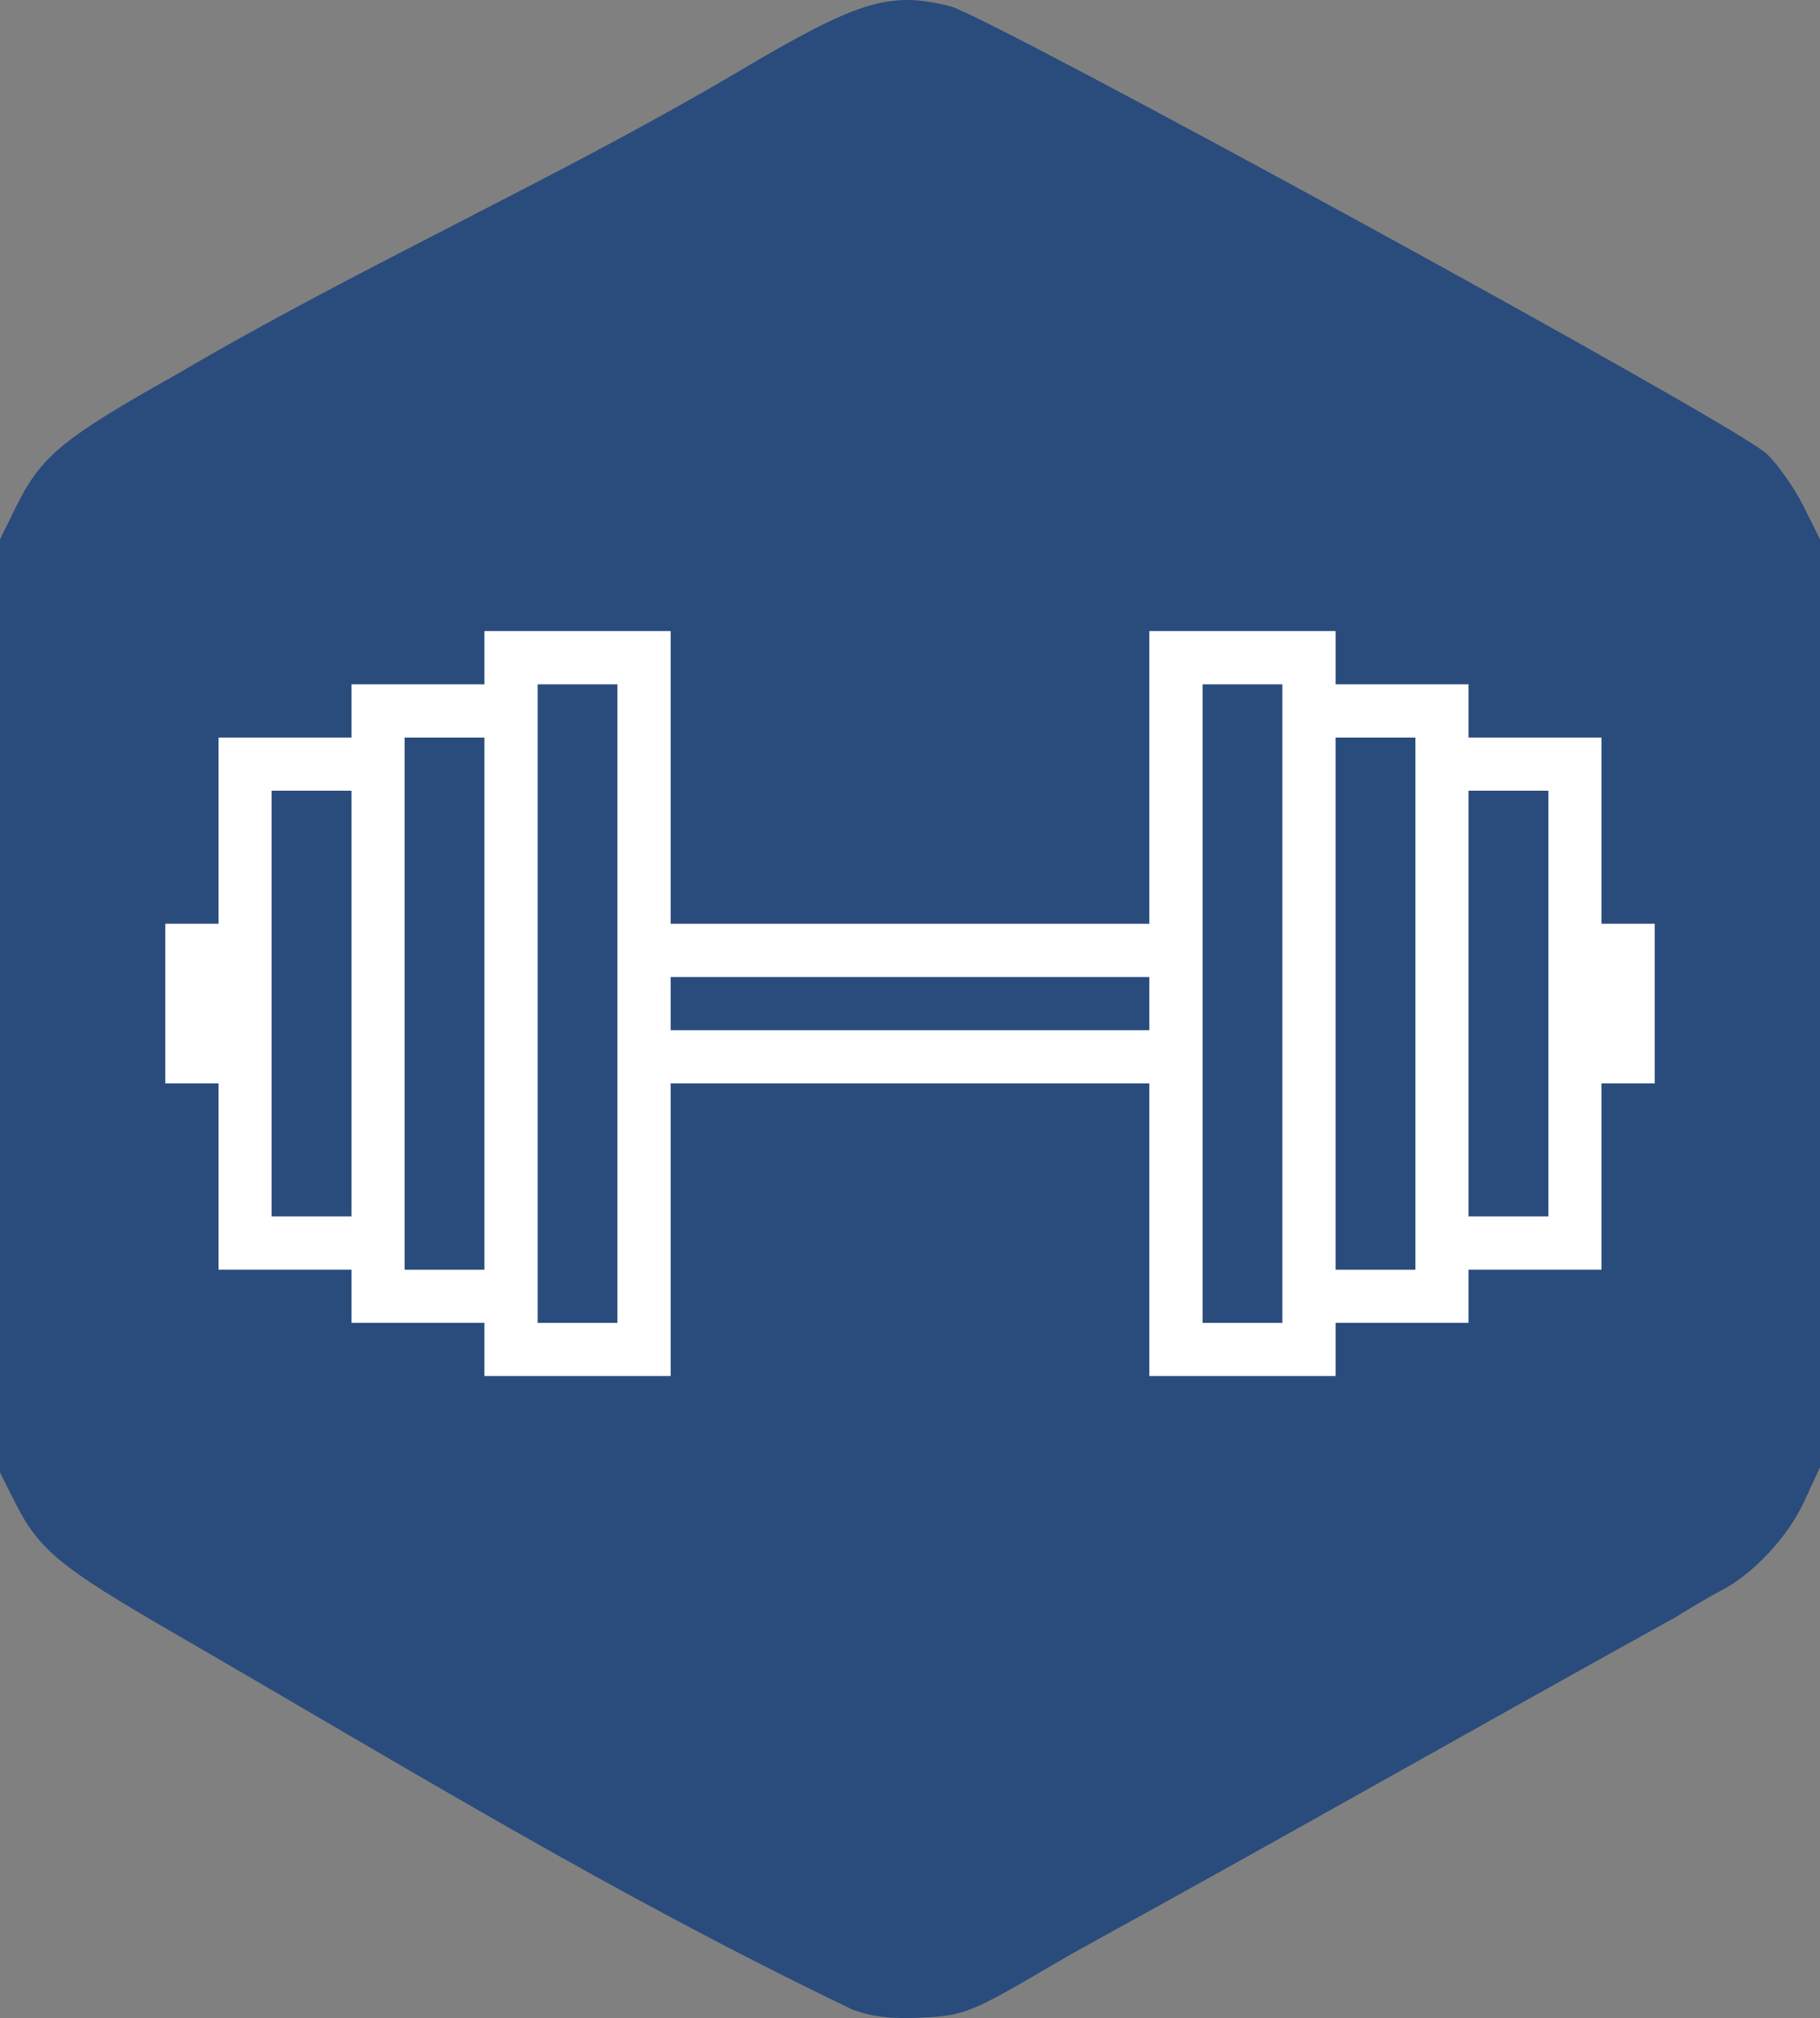 <?xml version="1.0" encoding="UTF-8" standalone="no"?>
<svg
   xmlns:dc="http://purl.org/dc/elements/1.1/"
   xmlns:cc="http://creativecommons.org/ns#"
   xmlns:rdf="http://www.w3.org/1999/02/22-rdf-syntax-ns#"
   xmlns:svg="http://www.w3.org/2000/svg"
   xmlns="http://www.w3.org/2000/svg"
   xmlns:sodipodi="http://sodipodi.sourceforge.net/DTD/sodipodi-0.dtd"
   xmlns:inkscape="http://www.inkscape.org/namespaces/inkscape"
   inkscape:export-ydpi="96"
   inkscape:export-xdpi="96"
   inkscape:export-filename="C:\Users\Roland Geider\GitHub\wger\wger\core\static\images\logos\logo.png"
   sodipodi:docname="logo.svg"
   inkscape:version="1.0 (4035a4fb49, 2020-05-01)"
   id="svg8"
   version="1.1"
   viewBox="0 0 88.9 98.541"
   height="98.541mm"
   width="88.9mm">
  <rect x="0" y="0" width="88.9" height="98.541" fill="#808080" stroke="none"/>
  <defs
     id="defs2" />
  <sodipodi:namedview
     fit-margin-bottom="0"
     fit-margin-right="0"
     fit-margin-left="0"
     fit-margin-top="0"
     inkscape:window-maximized="0"
     inkscape:window-y="51"
     inkscape:window-x="3092"
     inkscape:window-height="1030"
     inkscape:window-width="1413"
     showgrid="false"
     inkscape:document-rotation="0"
     inkscape:current-layer="layer1"
     inkscape:document-units="mm"
     inkscape:cy="721.19513"
     inkscape:cx="-706.41936"
     inkscape:zoom="0.35"
     inkscape:pageshadow="2"
     inkscape:pageopacity="0.0"
     borderopacity="1.0"
     bordercolor="#666666"
     pagecolor="#ffffff"
     id="base" />
  <g
     transform="translate(-77.425,-67.794)"
     id="layer1"
     inkscape:groupmode="layer"
     inkscape:label="Ebene 1">
    <path
       inkscape:export-ydpi="96"
       inkscape:export-xdpi="96"
       sodipodi:nodetypes="ccscccsccssscccssccssc"
       id="path28-3"
       d="m 119.097,165.789 c -11.717,-5.633 -21.231,-11.493 -33.205,-18.422 -5.401,-3.125 -6.454,-3.986 -7.575,-6.198 l -0.759,-1.499 V 116.916 94.162 l 0.746,-1.519 c 1.22,-2.485 2.237,-3.324 7.853,-6.478 8.926,-5.246 18.539,-9.523 27.432,-14.78 5.809,-3.439 7.33,-3.906 10.243,-3.148 1.855,0.483 38.327,20.391 39.82,21.832 0.532,0.514 1.322,1.645 1.755,2.514 l 0.787,1.579 v 22.622 22.622 l -0.77,1.667 c -0.782,1.694 -2.467,3.492 -4.016,4.284 -0.424,0.217 -1.396,0.786 -2.161,1.265 -9.748,5.39 -19.265,10.812 -28.111,15.671 -0.8,0.439 -1.812,1.008 -2.249,1.266 -4.052,2.387 -4.401,2.529 -6.458,2.624 -1.479,0.069 -2.358,-0.035 -3.332,-0.393 z"
       style="fill:#2a4c7d;fill-opacity:1;stroke:#2a4c7d;stroke-width:0.265;stroke-opacity:1" />
    <path
       inkscape:export-ydpi="96"
       inkscape:export-xdpi="96"
       style="fill:#ffffff;stroke-width:2.598"
       id="path981"
       fill="#000000"
       d="m 101.088,98.611 v 2.598 h -6.496 v 2.598 h -6.496 v 9.094 h -2.598 v 7.795 h 2.598 v 9.094 h 6.496 v 2.598 h 6.496 v 2.598 h 9.094 v -14.291 h 23.386 v 14.291 h 9.094 v -2.598 h 6.496 v -2.598 h 6.496 v -9.094 h 2.598 v -7.795 h -2.598 v -9.094 h -6.496 v -2.598 h -6.496 v -2.598 h -9.094 V 112.902 H 110.182 V 98.611 Z m 2.598,2.598 h 3.898 v 31.181 h -3.898 z m 32.48,0 h 3.898 v 31.181 h -3.898 z m -38.976,2.598 h 3.898 v 25.984 h -3.898 z m 45.472,0 h 3.898 v 25.984 h -3.898 z m -51.968,2.598 h 3.898 v 20.787 h -3.898 z m 58.464,0 h 3.898 v 20.787 h -3.898 z m -38.976,9.094 h 23.386 v 2.598 h -23.386 z" />
  </g>
</svg>

